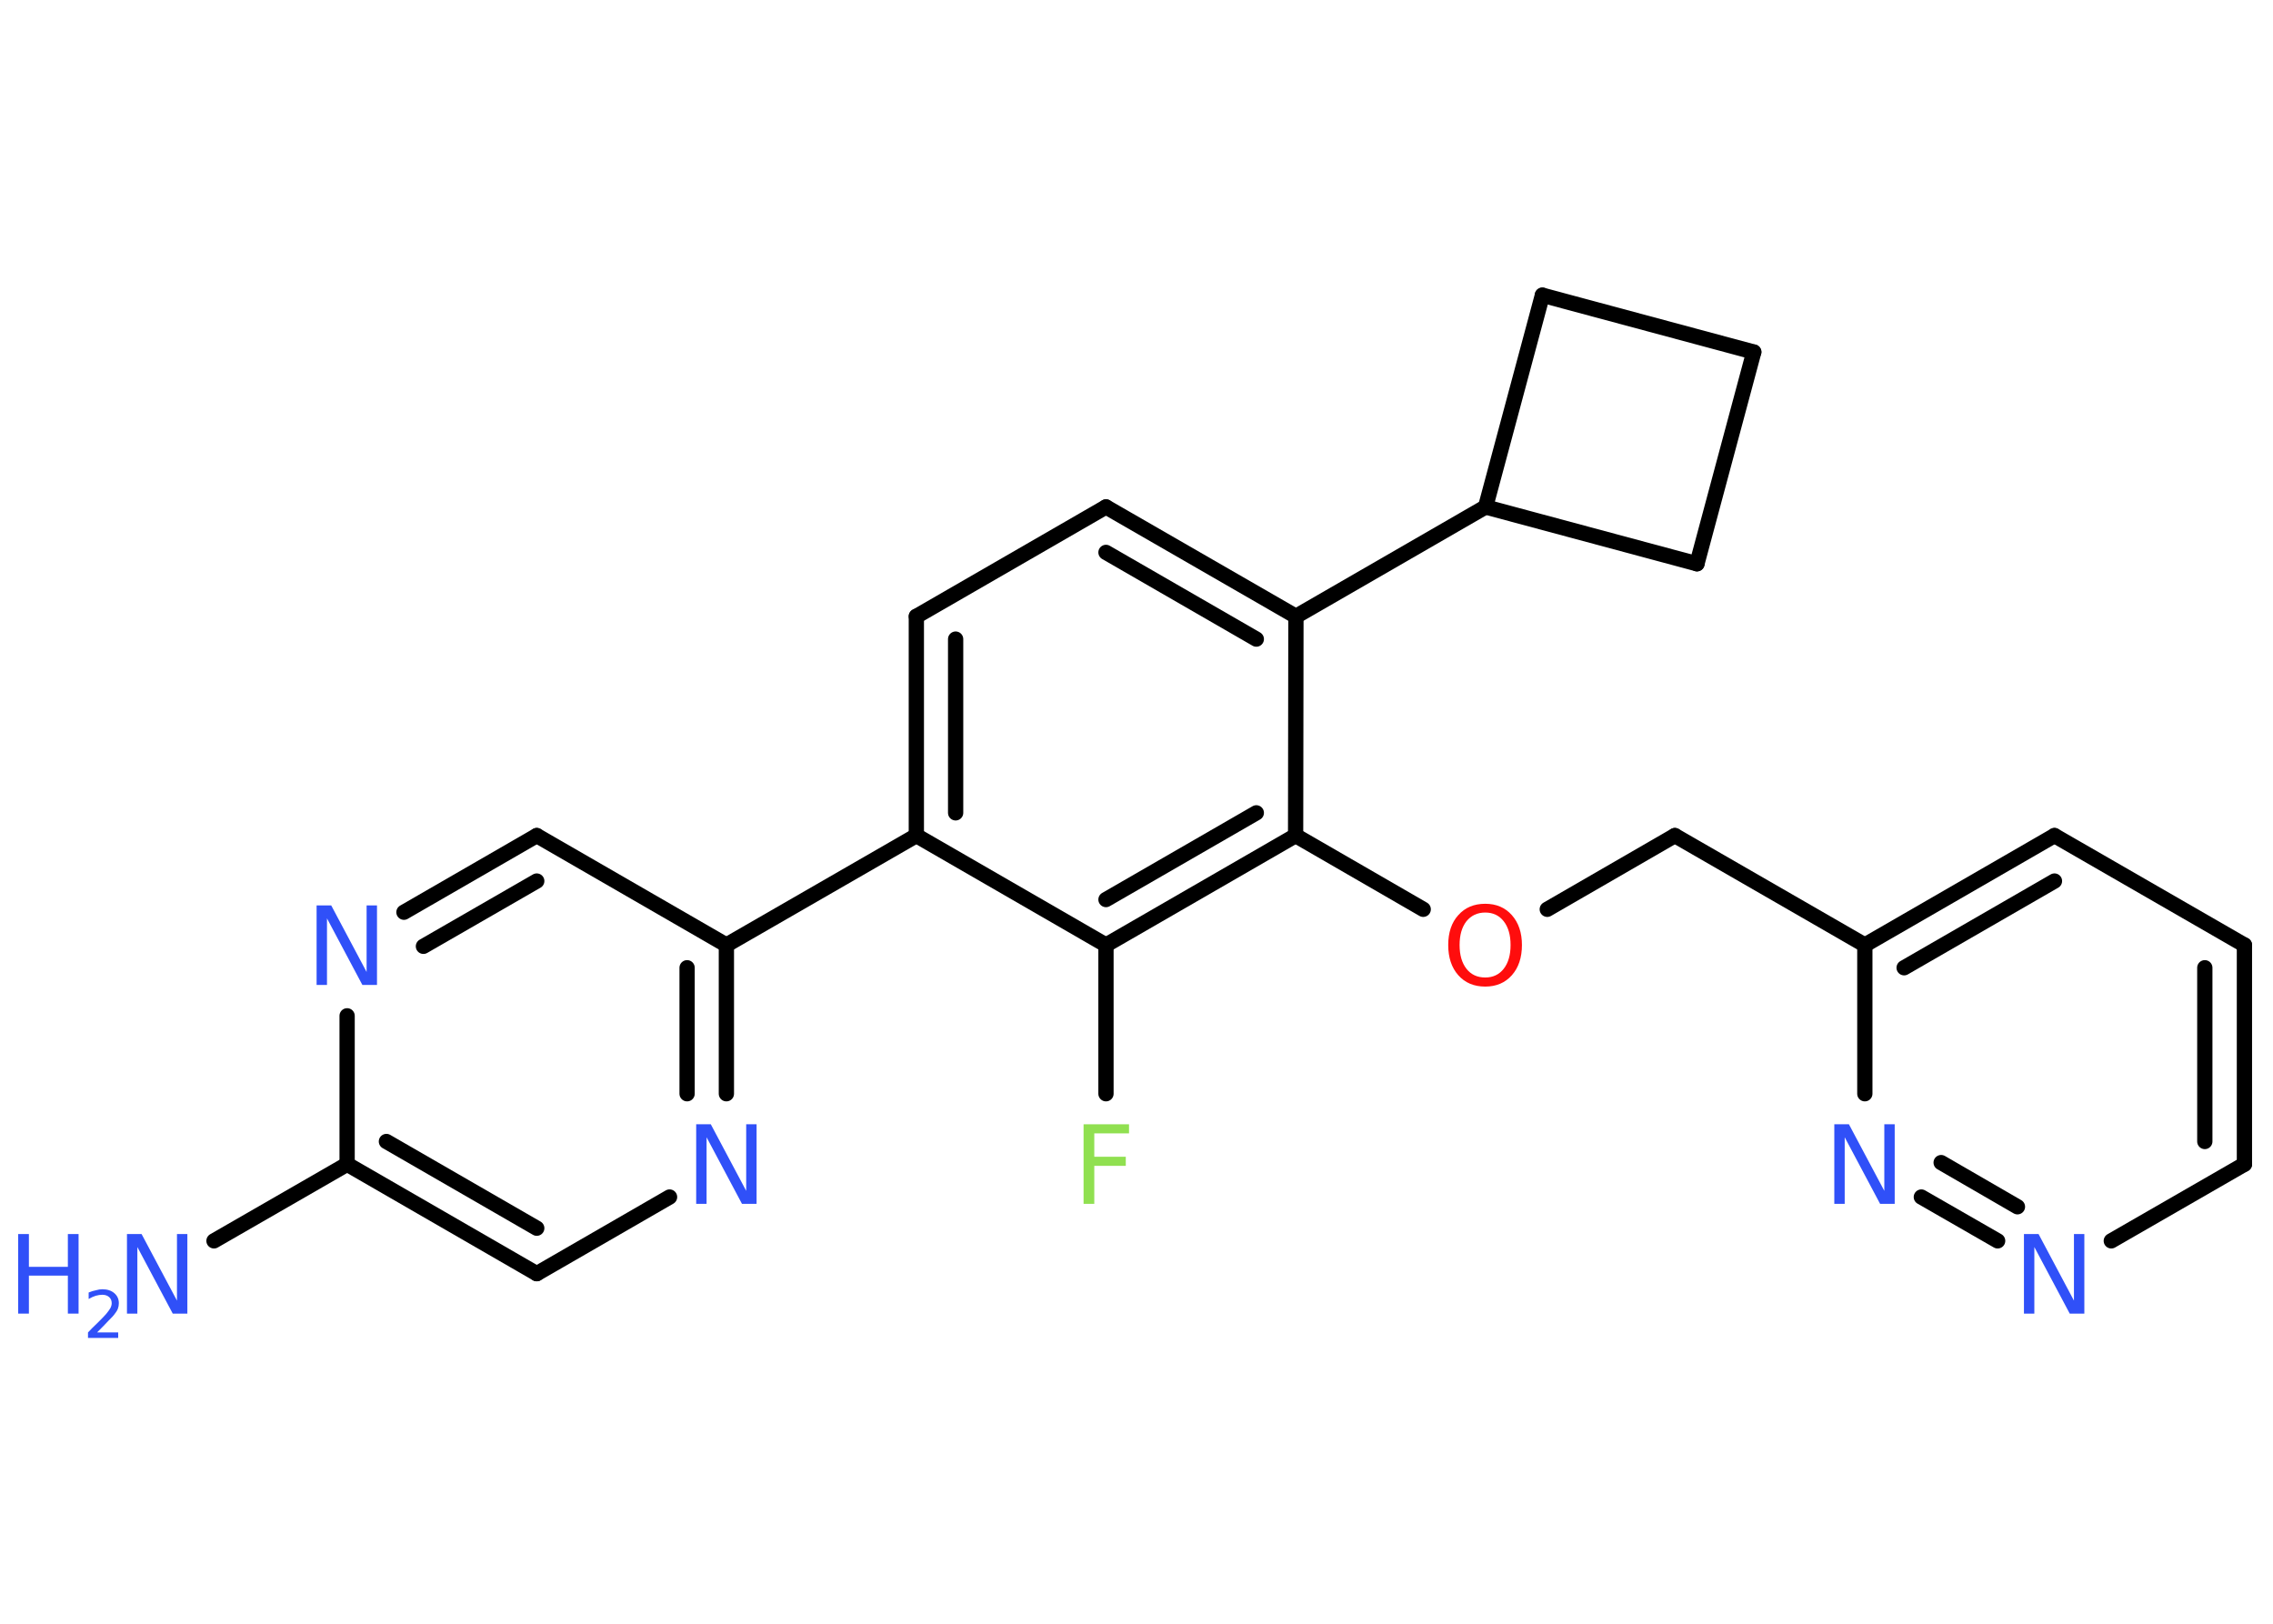 <?xml version='1.0' encoding='UTF-8'?>
<!DOCTYPE svg PUBLIC "-//W3C//DTD SVG 1.1//EN" "http://www.w3.org/Graphics/SVG/1.1/DTD/svg11.dtd">
<svg version='1.2' xmlns='http://www.w3.org/2000/svg' xmlns:xlink='http://www.w3.org/1999/xlink' width='70.0mm' height='50.0mm' viewBox='0 0 70.0 50.0'>
  <desc>Generated by the Chemistry Development Kit (http://github.com/cdk)</desc>
  <g stroke-linecap='round' stroke-linejoin='round' stroke='#000000' stroke-width='.47' fill='#3050F8'>
    <rect x='.0' y='.0' width='70.0' height='50.0' fill='#FFFFFF' stroke='none'/>
    <g id='mol1' class='mol'>
      <line id='mol1bnd1' class='bond' x1='6.59' y1='38.21' x2='10.69' y2='35.85'/>
      <g id='mol1bnd2' class='bond'>
        <line x1='10.69' y1='35.85' x2='16.53' y2='39.22'/>
        <line x1='11.9' y1='35.15' x2='16.53' y2='37.82'/>
      </g>
      <line id='mol1bnd3' class='bond' x1='16.53' y1='39.22' x2='20.62' y2='36.86'/>
      <g id='mol1bnd4' class='bond'>
        <line x1='22.37' y1='33.68' x2='22.37' y2='29.1'/>
        <line x1='21.16' y1='33.68' x2='21.16' y2='29.8'/>
      </g>
      <line id='mol1bnd5' class='bond' x1='22.37' y1='29.1' x2='28.22' y2='25.73'/>
      <g id='mol1bnd6' class='bond'>
        <line x1='28.22' y1='18.98' x2='28.22' y2='25.73'/>
        <line x1='29.43' y1='19.68' x2='29.43' y2='25.03'/>
      </g>
      <line id='mol1bnd7' class='bond' x1='28.22' y1='18.98' x2='34.06' y2='15.61'/>
      <g id='mol1bnd8' class='bond'>
        <line x1='39.91' y1='18.98' x2='34.06' y2='15.61'/>
        <line x1='38.69' y1='19.68' x2='34.06' y2='17.01'/>
      </g>
      <line id='mol1bnd9' class='bond' x1='39.91' y1='18.98' x2='45.75' y2='15.61'/>
      <line id='mol1bnd10' class='bond' x1='45.75' y1='15.61' x2='47.5' y2='9.09'/>
      <line id='mol1bnd11' class='bond' x1='47.5' y1='9.09' x2='54.01' y2='10.84'/>
      <line id='mol1bnd12' class='bond' x1='54.01' y1='10.84' x2='52.26' y2='17.36'/>
      <line id='mol1bnd13' class='bond' x1='45.75' y1='15.61' x2='52.26' y2='17.36'/>
      <line id='mol1bnd14' class='bond' x1='39.91' y1='18.98' x2='39.9' y2='25.73'/>
      <line id='mol1bnd15' class='bond' x1='39.9' y1='25.73' x2='43.83' y2='28.0'/>
      <line id='mol1bnd16' class='bond' x1='47.65' y1='28.0' x2='51.58' y2='25.73'/>
      <line id='mol1bnd17' class='bond' x1='51.58' y1='25.73' x2='57.43' y2='29.1'/>
      <g id='mol1bnd18' class='bond'>
        <line x1='63.27' y1='25.73' x2='57.43' y2='29.1'/>
        <line x1='63.27' y1='27.13' x2='58.64' y2='29.8'/>
      </g>
      <line id='mol1bnd19' class='bond' x1='63.27' y1='25.73' x2='69.12' y2='29.1'/>
      <g id='mol1bnd20' class='bond'>
        <line x1='69.12' y1='35.85' x2='69.12' y2='29.1'/>
        <line x1='67.9' y1='35.15' x2='67.9' y2='29.8'/>
      </g>
      <line id='mol1bnd21' class='bond' x1='69.12' y1='35.85' x2='65.02' y2='38.21'/>
      <g id='mol1bnd22' class='bond'>
        <line x1='59.17' y1='36.86' x2='61.52' y2='38.21'/>
        <line x1='59.78' y1='35.8' x2='62.13' y2='37.16'/>
      </g>
      <line id='mol1bnd23' class='bond' x1='57.43' y1='29.1' x2='57.43' y2='33.68'/>
      <g id='mol1bnd24' class='bond'>
        <line x1='34.06' y1='29.1' x2='39.9' y2='25.73'/>
        <line x1='34.06' y1='27.7' x2='38.69' y2='25.03'/>
      </g>
      <line id='mol1bnd25' class='bond' x1='28.22' y1='25.73' x2='34.06' y2='29.1'/>
      <line id='mol1bnd26' class='bond' x1='34.06' y1='29.1' x2='34.06' y2='33.68'/>
      <line id='mol1bnd27' class='bond' x1='22.37' y1='29.1' x2='16.53' y2='25.73'/>
      <g id='mol1bnd28' class='bond'>
        <line x1='16.53' y1='25.73' x2='12.44' y2='28.09'/>
        <line x1='16.53' y1='27.13' x2='13.04' y2='29.14'/>
      </g>
      <line id='mol1bnd29' class='bond' x1='10.69' y1='35.85' x2='10.69' y2='31.28'/>
      <g id='mol1atm1' class='atom'>
        <path d='M3.92 38.0h.44l1.09 2.05v-2.05h.32v2.45h-.45l-1.09 -2.05v2.05h-.32v-2.45z' stroke='none'/>
        <path d='M.56 38.0h.33v1.01h1.2v-1.01h.33v2.45h-.33v-1.17h-1.2v1.17h-.33v-2.45z' stroke='none'/>
        <path d='M2.95 41.03h.69v.17h-.93v-.17q.11 -.12 .31 -.31q.2 -.2 .25 -.26q.09 -.11 .13 -.18q.04 -.08 .04 -.15q.0 -.12 -.08 -.19q-.08 -.07 -.21 -.07q-.09 .0 -.2 .03q-.1 .03 -.22 .1v-.2q.12 -.05 .23 -.07q.1 -.03 .19 -.03q.23 .0 .37 .12q.14 .12 .14 .31q.0 .09 -.03 .17q-.03 .08 -.12 .19q-.02 .03 -.16 .17q-.13 .14 -.37 .38z' stroke='none'/>
      </g>
      <path id='mol1atm4' class='atom' d='M21.45 34.62h.44l1.09 2.05v-2.05h.32v2.45h-.45l-1.09 -2.05v2.05h-.32v-2.45z' stroke='none'/>
      <path id='mol1atm15' class='atom' d='M45.74 28.1q-.36 .0 -.58 .27q-.21 .27 -.21 .73q.0 .46 .21 .73q.21 .27 .58 .27q.36 .0 .57 -.27q.21 -.27 .21 -.73q.0 -.46 -.21 -.73q-.21 -.27 -.57 -.27zM45.74 27.83q.51 .0 .82 .35q.31 .35 .31 .92q.0 .58 -.31 .93q-.31 .35 -.82 .35q-.52 .0 -.83 -.35q-.31 -.35 -.31 -.93q.0 -.58 .31 -.92q.31 -.35 .83 -.35z' stroke='none' fill='#FF0D0D'/>
      <path id='mol1atm21' class='atom' d='M62.34 38.0h.44l1.09 2.05v-2.05h.32v2.45h-.45l-1.09 -2.05v2.05h-.32v-2.45z' stroke='none'/>
      <path id='mol1atm22' class='atom' d='M56.5 34.62h.44l1.09 2.05v-2.05h.32v2.45h-.45l-1.09 -2.05v2.05h-.32v-2.45z' stroke='none'/>
      <path id='mol1atm24' class='atom' d='M33.36 34.62h1.41v.28h-1.07v.72h.97v.28h-.97v1.17h-.33v-2.45z' stroke='none' fill='#90E050'/>
      <path id='mol1atm26' class='atom' d='M9.76 27.88h.44l1.09 2.05v-2.05h.32v2.45h-.45l-1.09 -2.05v2.05h-.32v-2.45z' stroke='none'/>
    </g>
  </g>
</svg>
